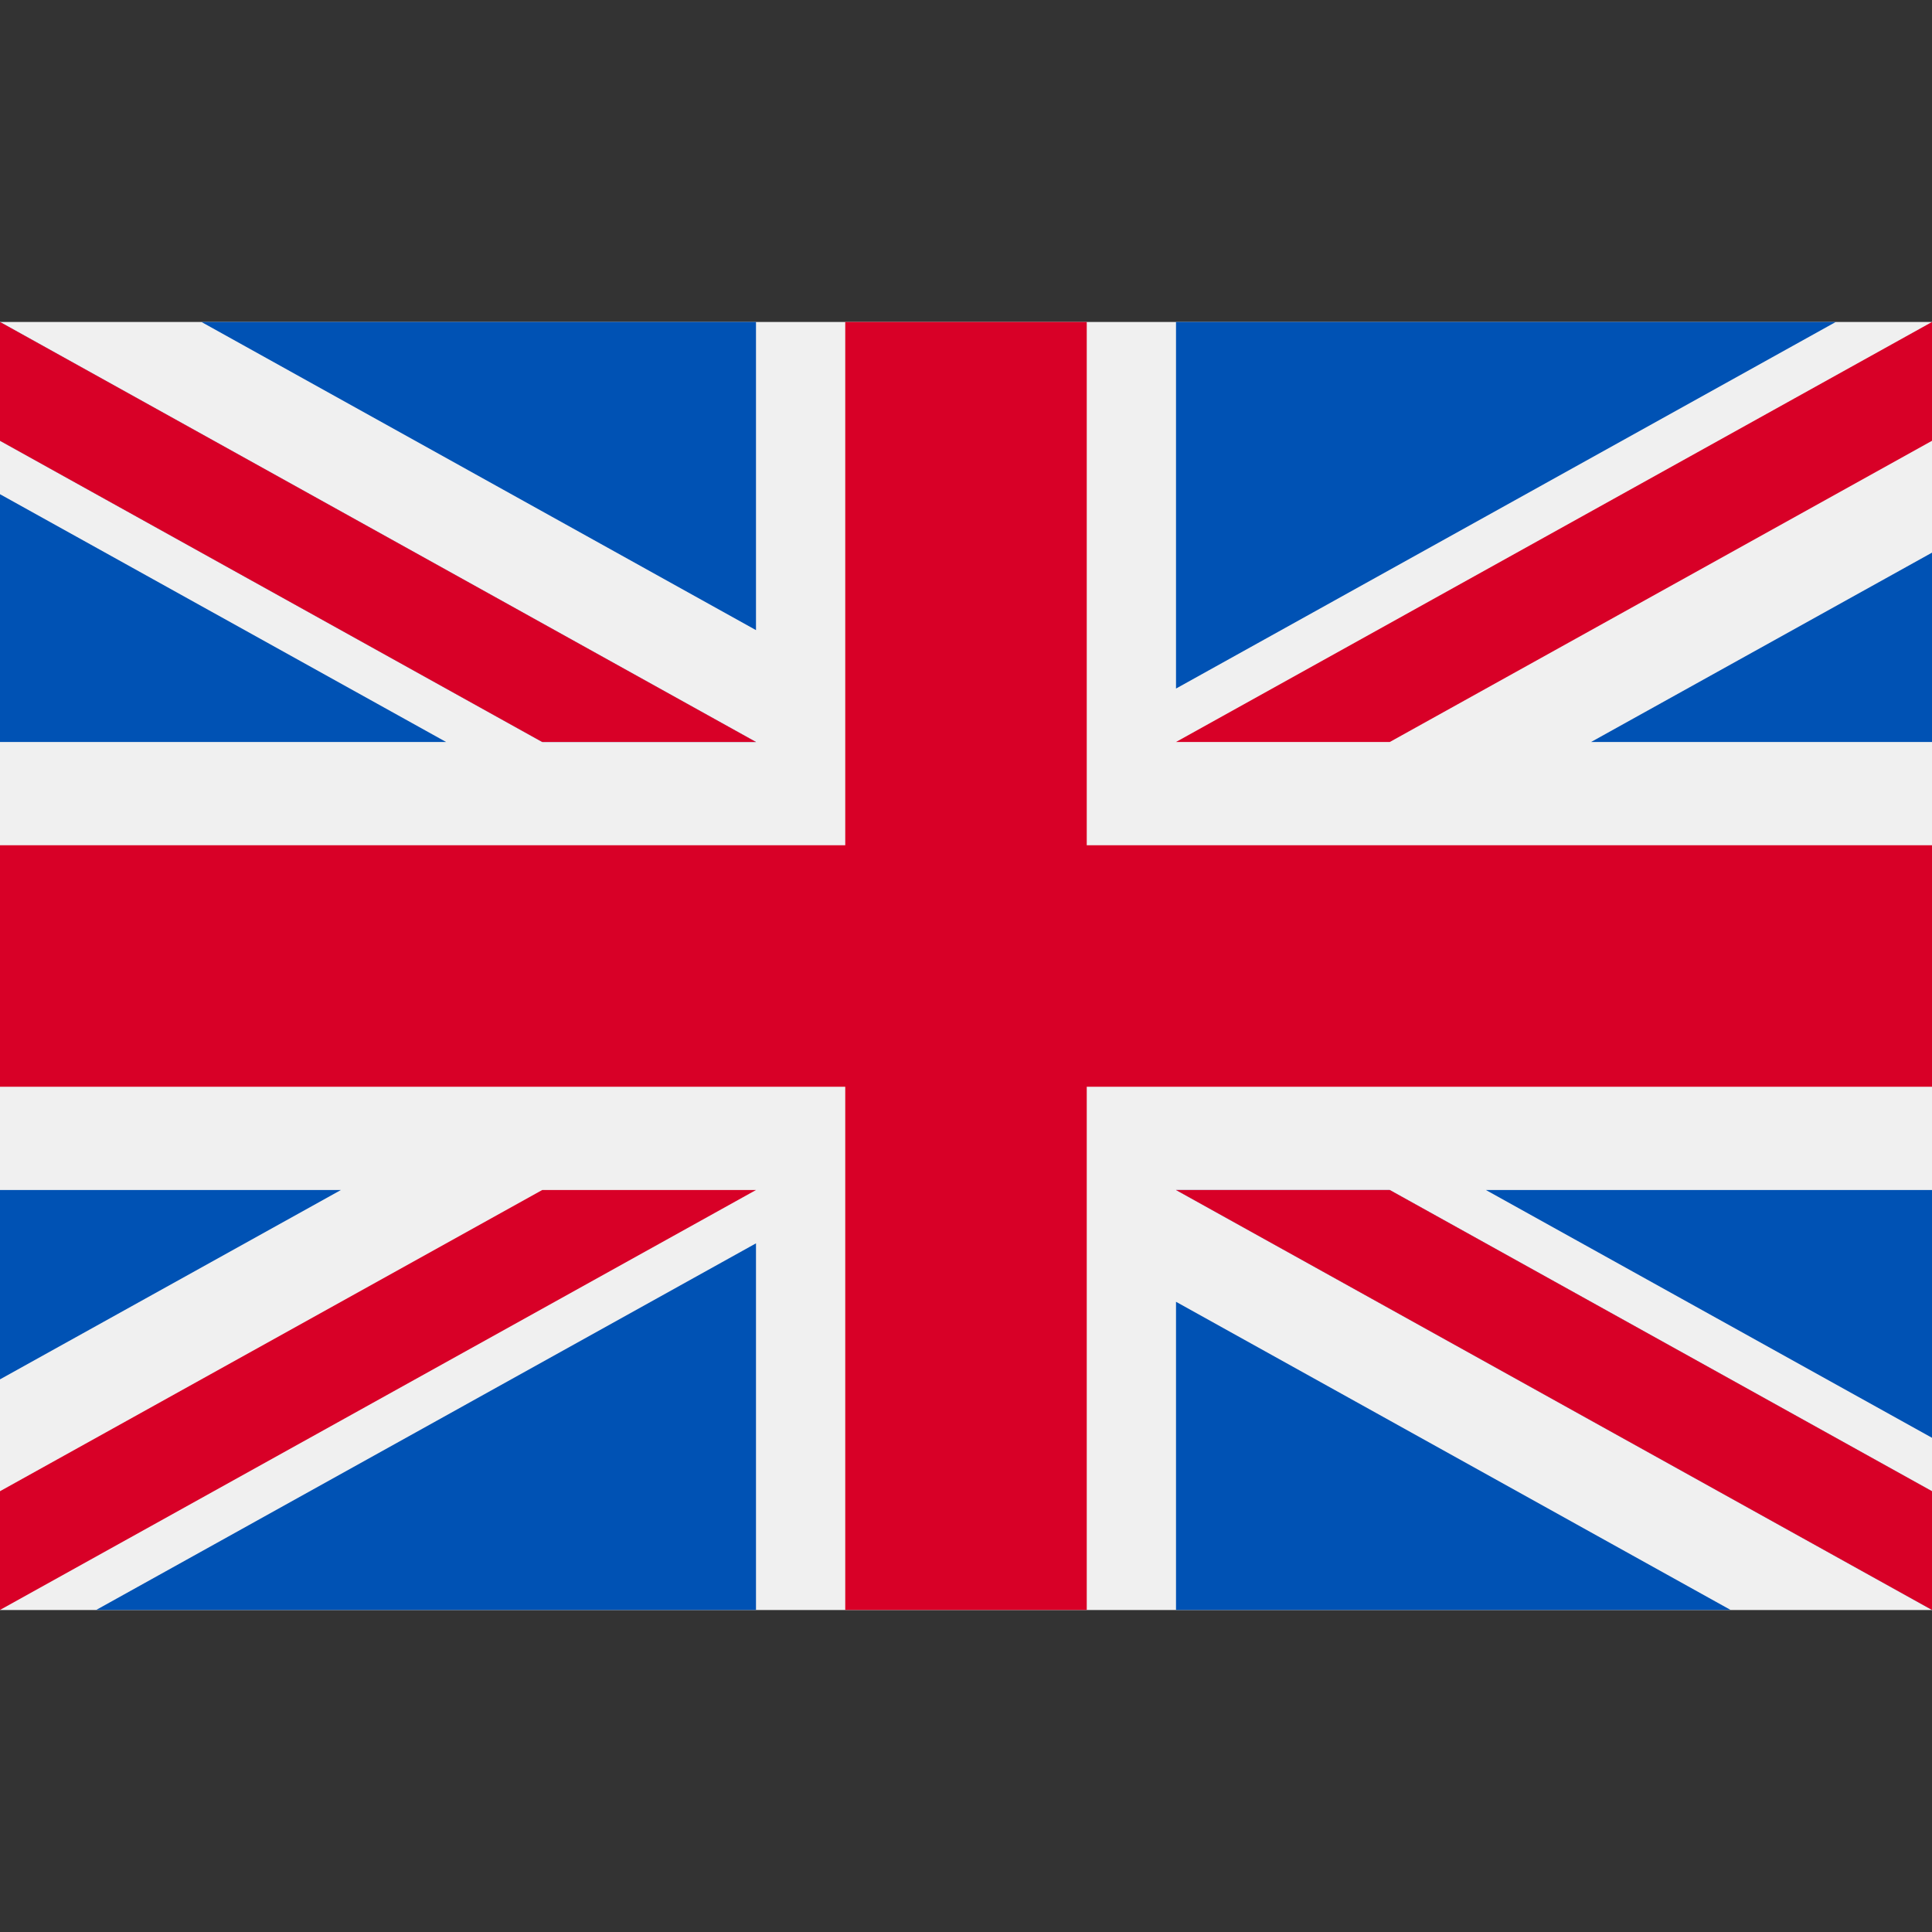 <svg width="20" height="20" viewBox="0 0 20 20" fill="none" xmlns="http://www.w3.org/2000/svg">
<rect x="0" y="0" width="20" height="20" fill="#333333" stroke="none"/>
<g clip-path="url(#clip0)">
<path d="M20 3.333H0V16.667H20V3.333Z" fill="#F0F0F0"/>
<path d="M11.25 3.333H8.75V8.75H0V11.25H8.75V16.666H11.25V11.25H20V8.75H11.25V3.333Z" fill="#D80027"/>
<path d="M15.382 12.319L20 14.884V12.319H15.382Z" fill="#0052B4"/>
<path d="M12.174 12.319L20 16.666V15.437L14.387 12.319H12.174Z" fill="#0052B4"/>
<path d="M17.915 16.666L12.174 13.476V16.666H17.915Z" fill="#0052B4"/>
<path d="M12.174 12.319L20 16.666V15.437L14.387 12.319H12.174Z" fill="#F0F0F0"/>
<path d="M12.174 12.319L20 16.666V15.437L14.387 12.319H12.174Z" fill="#D80027"/>
<path d="M3.529 12.319L0 14.279V12.319H3.529Z" fill="#0052B4"/>
<path d="M7.826 12.871V16.666H0.996L7.826 12.871Z" fill="#0052B4"/>
<path d="M5.613 12.319L0 15.437V16.666L7.826 12.319H5.613Z" fill="#D80027"/>
<path d="M4.618 7.681L0 5.116V7.681H4.618Z" fill="#0052B4"/>
<path d="M7.826 7.681L0 3.333V4.563L5.613 7.681H7.826Z" fill="#0052B4"/>
<path d="M2.085 3.333L7.826 6.523V3.333H2.085Z" fill="#0052B4"/>
<path d="M7.826 7.681L0 3.333V4.563L5.613 7.681H7.826Z" fill="#F0F0F0"/>
<path d="M7.826 7.681L0 3.333V4.563L5.613 7.681H7.826Z" fill="#D80027"/>
<path d="M16.471 7.681L20 5.721V7.681H16.471Z" fill="#0052B4"/>
<path d="M12.174 7.128V3.333H19.004L12.174 7.128Z" fill="#0052B4"/>
<path d="M14.387 7.681L20 4.563V3.333L12.174 7.681H14.387Z" fill="#D80027"/>
</g>
<defs>
<clipPath id="clip0">
<rect width="20" height="20" fill="white"/>
</clipPath>
</defs>
</svg>
